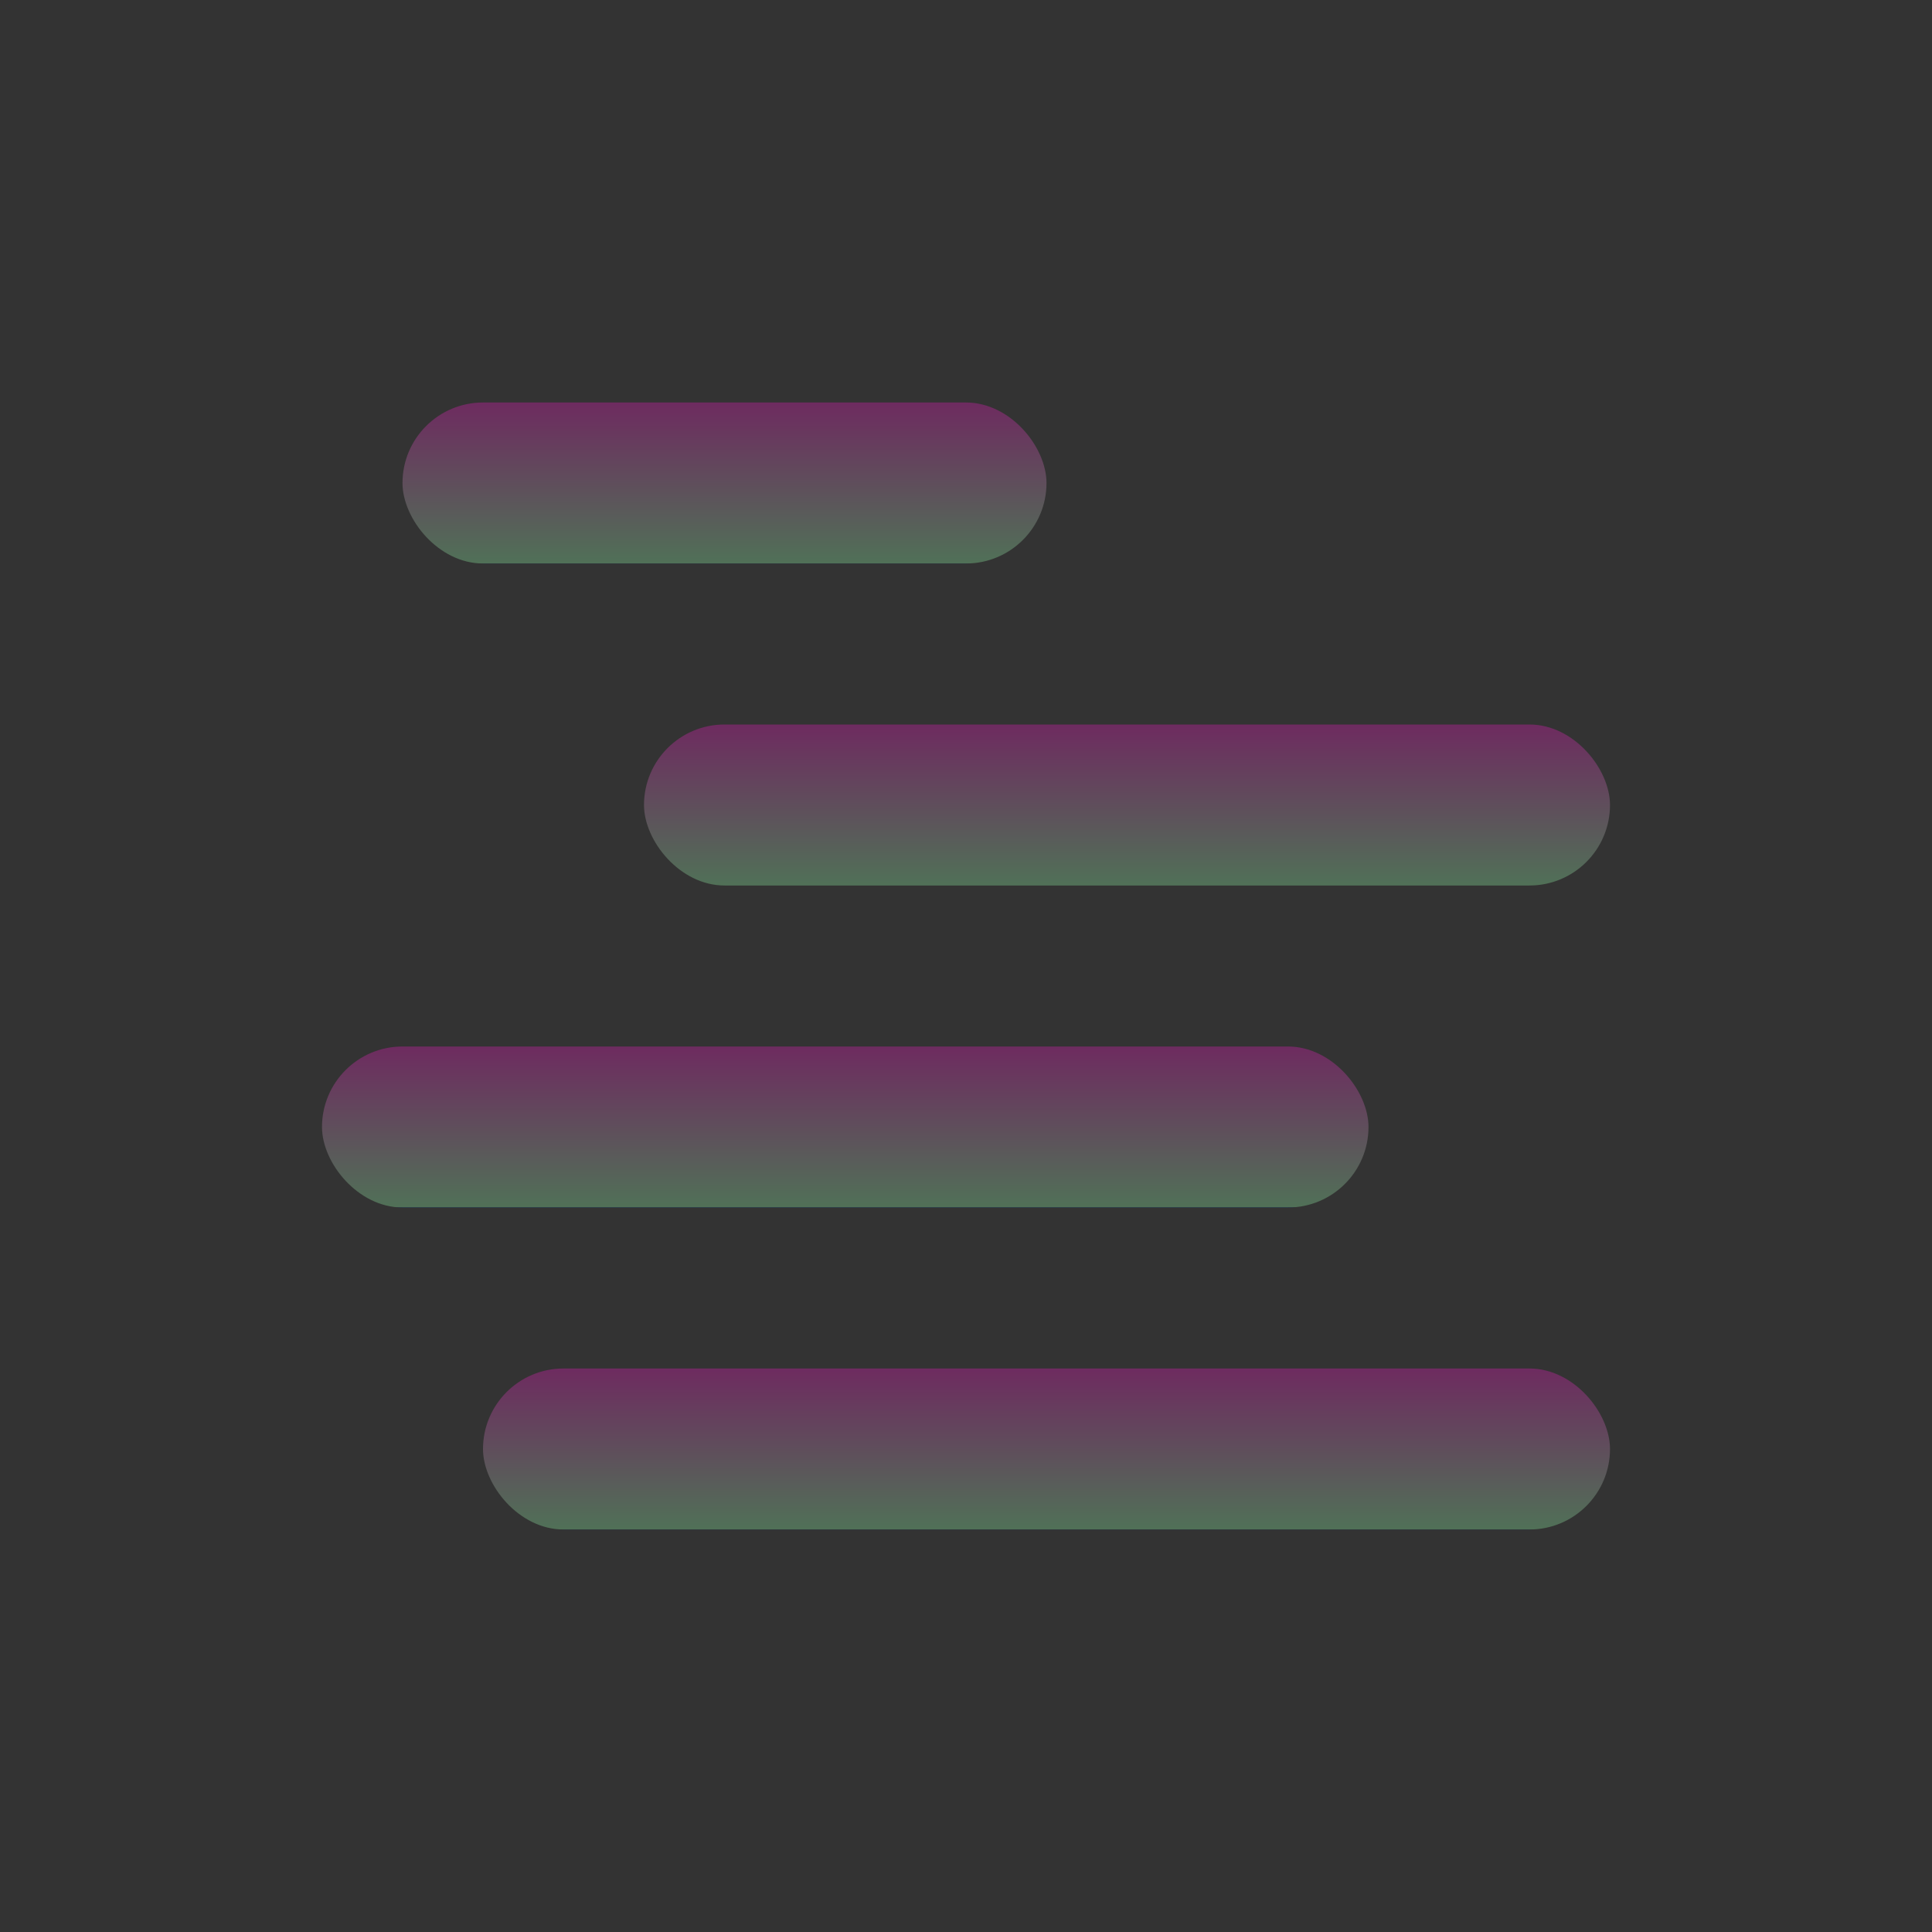 <svg xmlns="http://www.w3.org/2000/svg" width="24" height="24" version="1.1">
 <rect width="100%" height="100%" fill="#333333" stroke="none"/>
 <defs>
  <style id="current-color-scheme" type="text/css">
    .ColorScheme-Text { color: #d3dae3; } .ColorScheme-Highlight { color:#5294e2; }
  </style>
  <linearGradient id="90ssummer" x1="0%" x2="0%" y1="0%" y2="100%">
    <stop offset="0%" style="stop-color:#f618c7; stop-opacity:1"/>
    <stop offset="100%" style="stop-color:#94ffab; stop-opacity:1"/>
    <stop offset="0%" style="stop-color:#fbfd54; stop-opacity:1"/>
    <stop offset="100%" style="stop-color:#0f83ae; stop-opacity:1"/>
  </linearGradient>
 </defs>
 <g transform="translate(4,-4)">
 <rect fill="url(#90ssummer)" class="ColorScheme-Text" opacity="0.3" width="14" height="2" x="2" y="21" rx="1" ry="1"/>
 <rect fill="url(#90ssummer)" class="ColorScheme-Text" opacity="0.3" width="13" height="2" x="0" y="17" rx="1" ry="1"/>
 <rect fill="url(#90ssummer)" class="ColorScheme-Text" opacity="0.3" width="12" height="2" x="4" y="13" rx="1" ry="1"/>
 <rect fill="url(#90ssummer)" class="ColorScheme-Text" opacity="0.3" width="8" height="2" x="1" y="9" rx="1" ry="1"/>
 </g>
</svg>
